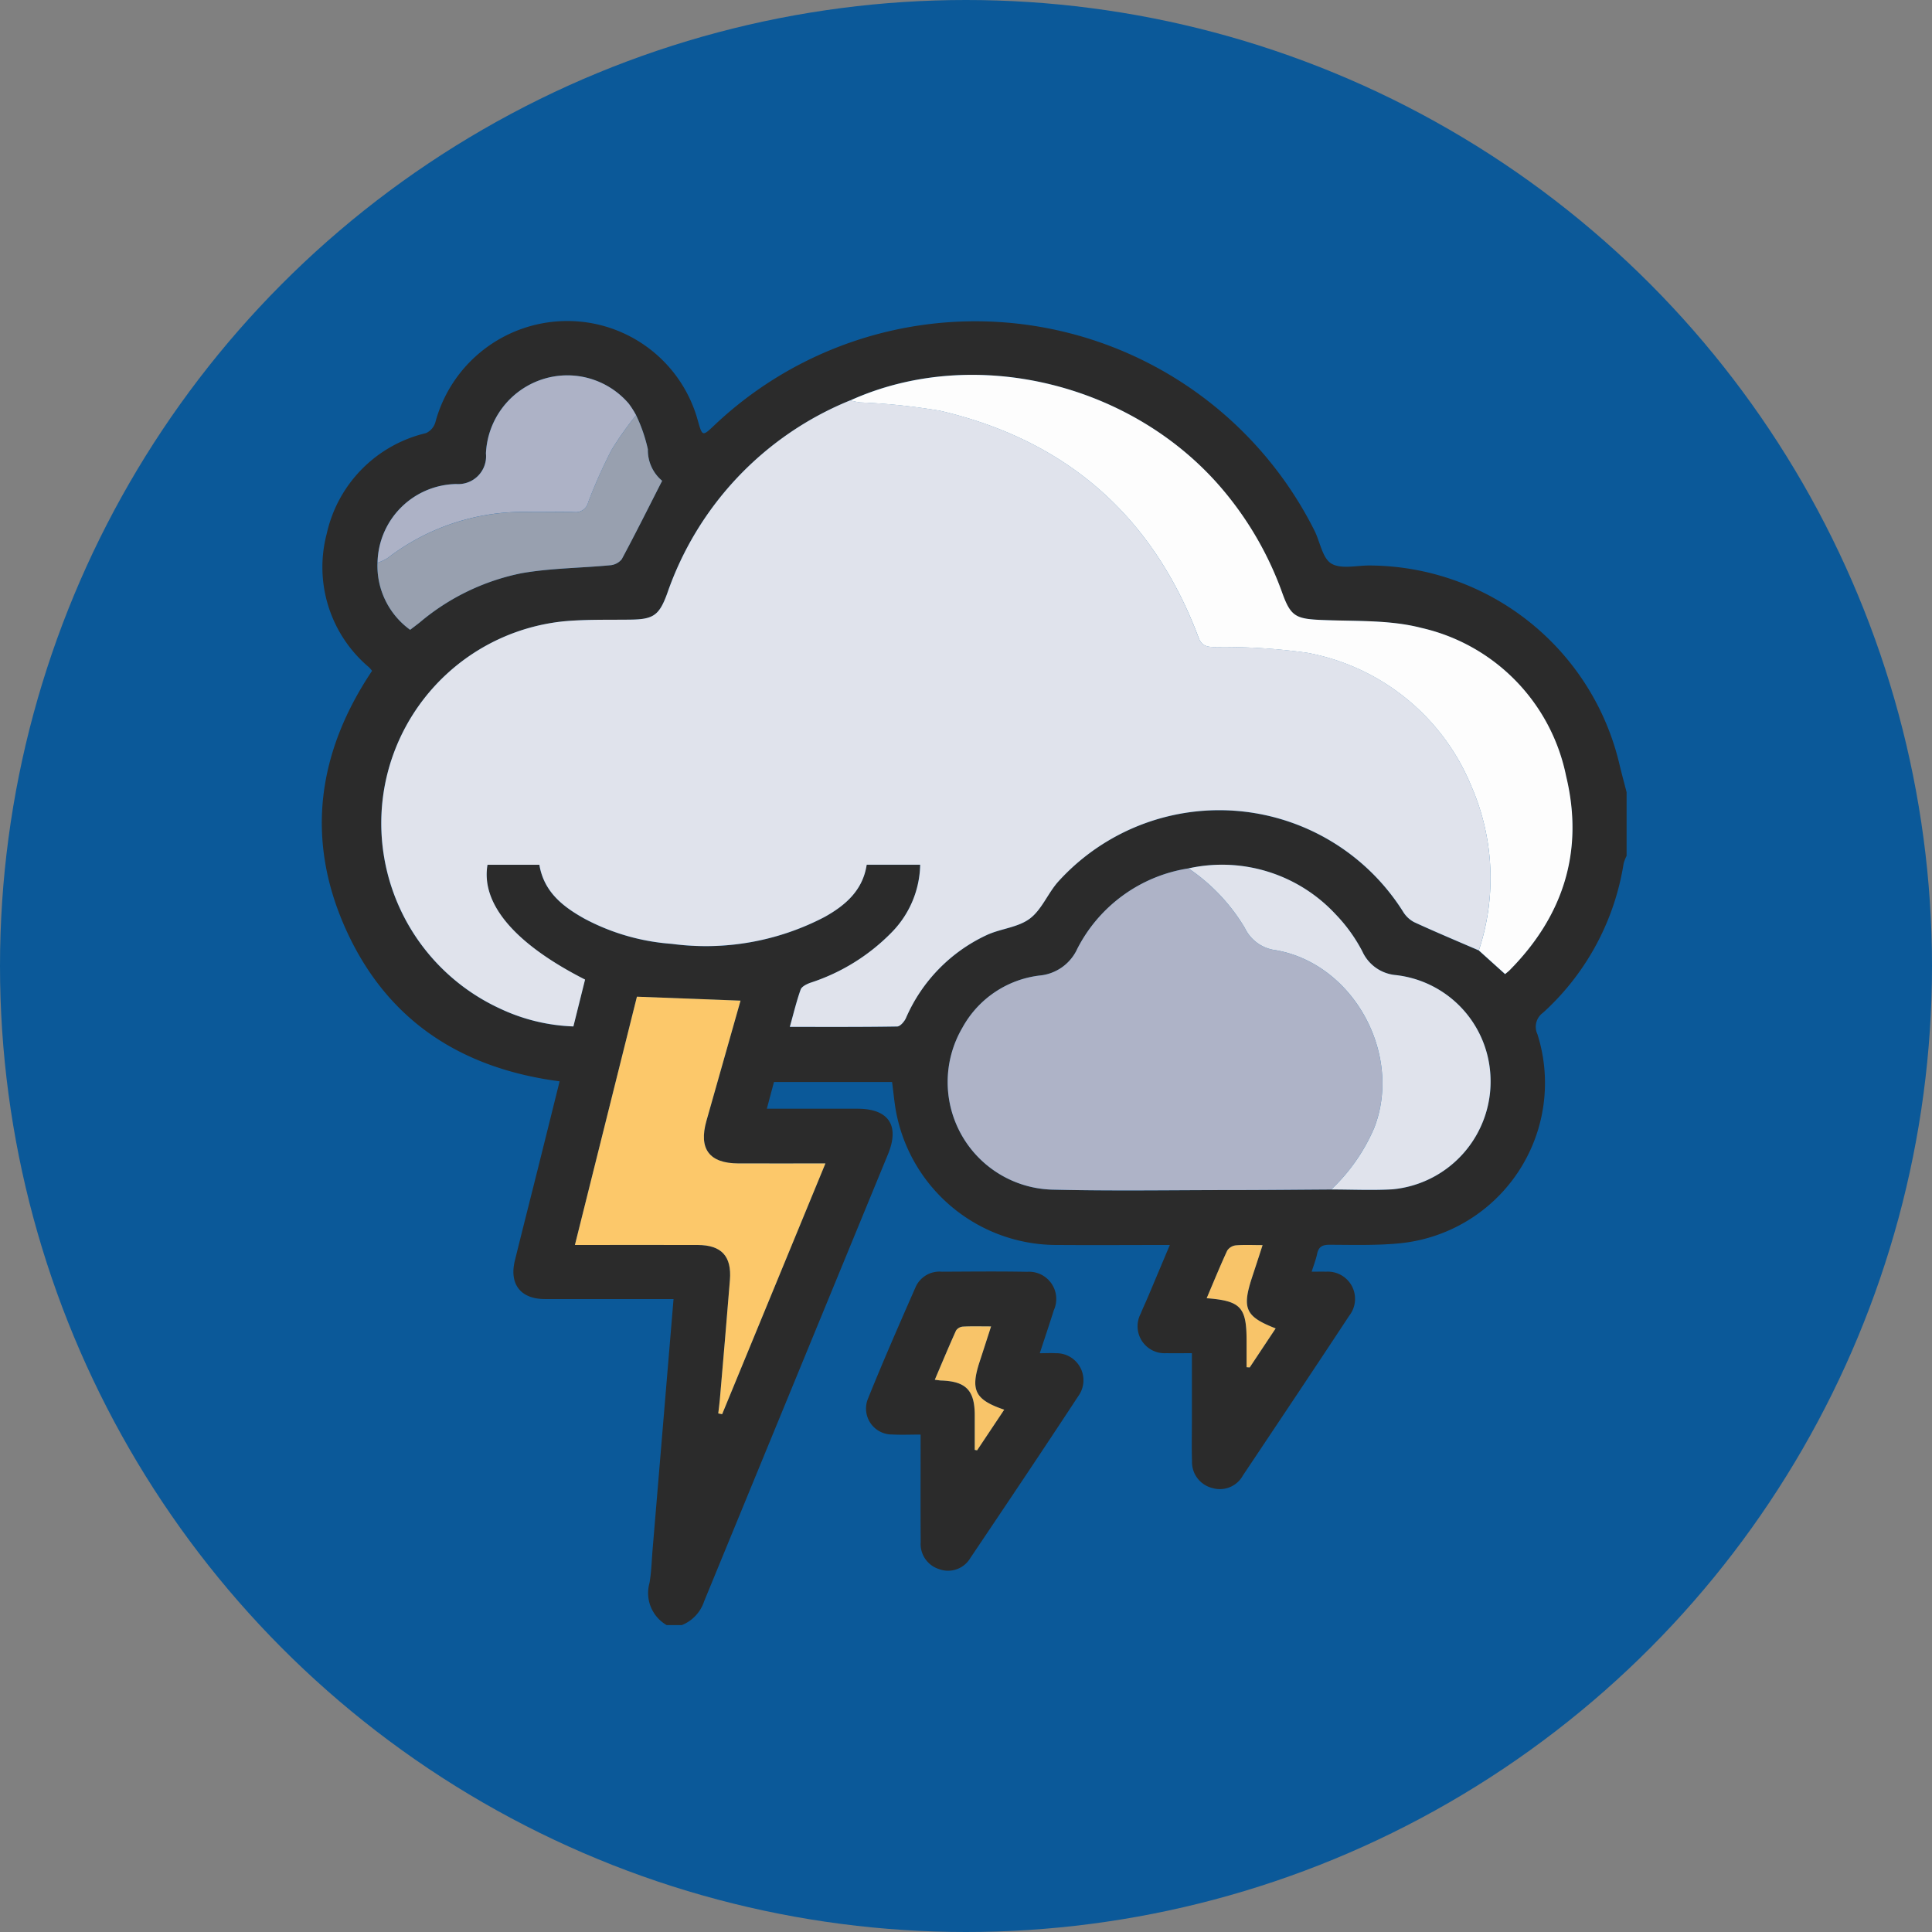 <svg xmlns="http://www.w3.org/2000/svg" width="149" height="149" viewBox="0 0 149 149">
  <rect x="0" y="0" width="149" height="149" fill="#808080" stroke="none"/>
  <g id="Grupo_906776" data-name="Grupo 906776" transform="translate(-380 -7868.471)">
    <circle id="Elipse_6508" data-name="Elipse 6508" cx="74.5" cy="74.5" r="74.5" transform="translate(380 7868.471)" fill="#0b5999"/>
    <g id="Grupo_901827" data-name="Grupo 901827" transform="translate(627.375 7699.042)">
      <path id="Trazado_630178" data-name="Trazado 630178" d="M-194.786,294.758h-1.179a2.856,2.856,0,0,1-1.318-3.253c.145-.835.164-1.692.235-2.54.537-6.419,1.074-12.839,1.618-19.35h-1.1c-2.946,0-5.892.008-8.837,0-1.861-.007-2.744-1.152-2.3-2.97.587-2.378,1.191-4.752,1.785-7.129q.837-3.35,1.665-6.693c-7.634-1-13.31-4.711-16.47-11.691-3.153-6.964-2.206-13.678,2.007-19.967a3.17,3.17,0,0,0-.222-.261,10.094,10.094,0,0,1-3.278-10.3,10.249,10.249,0,0,1,7.656-7.771,1.327,1.327,0,0,0,.72-.816,10.537,10.537,0,0,1,10.1-7.83,10.428,10.428,0,0,1,10.158,7.716c.335,1.179.356,1.185,1.238.348a29.263,29.263,0,0,1,46.308,8.1c.436.869.61,2.124,1.3,2.541.75.452,1.965.14,2.977.149a19.893,19.893,0,0,1,19.252,15.369c.169.708.361,1.41.543,2.115v4.911a3.074,3.074,0,0,0-.229.585,19.688,19.688,0,0,1-6.213,11.508,1.334,1.334,0,0,0-.436,1.658,12.425,12.425,0,0,1-10.64,16.13c-1.784.174-3.594.117-5.391.112-.554,0-.845.15-.959.7-.09.431-.255.847-.42,1.376.452,0,.775-.014,1.1,0a2.1,2.1,0,0,1,1.8,3.389c-2.712,4.122-5.46,8.219-8.2,12.322a2.027,2.027,0,0,1-2.353.975,2.065,2.065,0,0,1-1.575-2.105c-.035-1.013-.01-2.029-.01-3.043,0-1.723,0-3.446,0-5.255-.731,0-1.346.016-1.96,0a2.081,2.081,0,0,1-1.985-3.053c.168-.424.367-.837.545-1.257.554-1.307,1.1-2.616,1.7-4.034-2.975,0-5.786.02-8.6,0a12.607,12.607,0,0,1-12.449-9.951c-.188-.848-.25-1.724-.374-2.616h-9.108l-.55,2.06c2.425,0,4.712,0,7,0,2.391,0,3.257,1.288,2.347,3.5q-7.093,17.242-14.182,34.487A2.979,2.979,0,0,1-194.786,294.758Zm-23.477-81.924A6.088,6.088,0,0,0-215.746,218c.275-.211.509-.385.737-.566a17.513,17.513,0,0,1,7.865-3.8c2.236-.391,4.539-.394,6.807-.611a1.286,1.286,0,0,0,.91-.464c1.063-1.977,2.063-3.987,3.116-6.051a3.073,3.073,0,0,1-1.1-2.43,12.069,12.069,0,0,0-.908-2.628,7.26,7.26,0,0,0-.572-.895,6.235,6.235,0,0,0-6.762-1.839,6.311,6.311,0,0,0-4.25,5.683,2.146,2.146,0,0,1-2.288,2.359A6.187,6.187,0,0,0-218.263,212.834Zm73.561,48.331c1.57,0,3.144.075,4.709-.01a8.347,8.347,0,0,0,7.555-8.9,8.222,8.222,0,0,0-7.32-7.627,3.136,3.136,0,0,1-2.553-1.827,12.291,12.291,0,0,0-2.051-2.849,11.951,11.951,0,0,0-11.353-3.55,11.639,11.639,0,0,0-8.572,6.193,3.551,3.551,0,0,1-2.918,2.071,7.859,7.859,0,0,0-5.951,4.031,8.3,8.3,0,0,0,6.881,12.48c4.608.115,9.22.039,13.83.035C-149.865,261.208-147.284,261.181-144.7,261.165Zm-37.109-60.852a24.792,24.792,0,0,0-14.121,14.916c-.606,1.647-1.046,1.971-2.8,1.992-1.7.02-3.408-.025-5.1.124a15.662,15.662,0,0,0-13.913,12.9,15.739,15.739,0,0,0,8.9,16.961,14.42,14.42,0,0,0,5.687,1.389l.9-3.614c-5.429-2.756-8.041-5.842-7.524-8.855h4c.349,2.094,1.81,3.227,3.474,4.156a16.846,16.846,0,0,0,6.733,1.944,19.779,19.779,0,0,0,11.788-2.072c1.607-.9,2.954-2.053,3.249-4.03h4.125a7.65,7.65,0,0,1-2.138,5.154,15.406,15.406,0,0,1-6.342,3.953c-.28.1-.655.287-.739.522-.324.908-.547,1.851-.834,2.875,2.855,0,5.566.016,8.277-.029.233,0,.551-.373.675-.644a12.559,12.559,0,0,1,6.218-6.4c1.08-.505,2.42-.588,3.336-1.273s1.391-1.96,2.193-2.855a16.754,16.754,0,0,1,26.585,2.3,2.212,2.212,0,0,0,.861.824c1.648.76,3.325,1.46,4.991,2.182l2.019,1.826c.14-.119.245-.2.335-.287,4.167-4.2,5.76-9.225,4.37-14.98a14.714,14.714,0,0,0-11.174-11.435c-2.481-.641-5.176-.495-7.778-.613-1.9-.087-2.3-.3-2.937-2.074a25.846,25.846,0,0,0-4.5-7.864C-159.928,198.976-172.255,195.984-181.811,200.312ZM-198.254,246.3l-4.782,19.146c3.264,0,6.37-.007,9.475,0,1.829.006,2.624.864,2.479,2.7-.243,3.065-.513,6.127-.774,9.19-.031.368-.083.735-.125,1.1l.3.06,7.965-19.34c-2.34,0-4.528,0-6.717,0-2.243-.007-3.072-1.123-2.458-3.289.882-3.106,1.762-6.212,2.628-9.265ZM-150,265.455c-.773,0-1.425-.036-2.069.019a.919.919,0,0,0-.66.407c-.555,1.2-1.053,2.425-1.582,3.669,2.639.205,3.077.687,3.077,3.292q0,1.015,0,2.029l.242.017,2-3.01c-2.332-.906-2.611-1.529-1.816-3.947C-150.557,267.16-150.307,266.389-150,265.455Z" transform="translate(0)" fill="#2b2b2b"/>
      <path id="Trazado_630179" data-name="Trazado 630179" d="M-120.4,259.958c-1.666-.721-3.342-1.421-4.991-2.182a2.212,2.212,0,0,1-.861-.824,16.754,16.754,0,0,0-26.585-2.3c-.8.895-1.269,2.164-2.193,2.855s-2.256.767-3.336,1.273a12.559,12.559,0,0,0-6.218,6.4c-.123.27-.442.64-.675.644-2.71.045-5.421.029-8.277.029.287-1.025.511-1.968.834-2.875.084-.235.459-.418.739-.522a15.406,15.406,0,0,0,6.342-3.953,7.65,7.65,0,0,0,2.138-5.154h-4.125c-.3,1.977-1.642,3.135-3.249,4.03a19.779,19.779,0,0,1-11.788,2.072,16.846,16.846,0,0,1-6.733-1.944c-1.664-.929-3.125-2.063-3.474-4.156h-4c-.517,3.013,2.1,6.1,7.524,8.855l-.9,3.614a14.421,14.421,0,0,1-5.687-1.389,15.739,15.739,0,0,1-8.9-16.961,15.662,15.662,0,0,1,13.913-12.9c1.69-.15,3.4-.1,5.1-.124,1.753-.021,2.193-.345,2.8-1.992a24.792,24.792,0,0,1,14.121-14.916,7.463,7.463,0,0,0,.751.152,48.749,48.749,0,0,1,6.2.649c9.722,2.274,16.4,8.117,19.915,17.492.238.634.618.707,1.189.731a45.928,45.928,0,0,1,7.206.441,17.031,17.031,0,0,1,12.669,10.347A17.7,17.7,0,0,1-120.4,259.958Z" transform="translate(-12.925 -17.231)" fill="#e0e3ec"/>
      <path id="Trazado_630180" data-name="Trazado 630180" d="M-9.042,379.857c-2.581.016-5.162.043-7.743.045-4.61,0-9.222.08-13.83-.035a8.3,8.3,0,0,1-6.881-12.48,7.859,7.859,0,0,1,5.951-4.031,3.551,3.551,0,0,0,2.918-2.071,11.639,11.639,0,0,1,8.572-6.193,14.525,14.525,0,0,1,4.336,4.584,3.058,3.058,0,0,0,2.425,1.73c5.969,1.065,9.752,8.021,7.571,13.675A14.26,14.26,0,0,1-9.042,379.857Z" transform="translate(-135.661 -118.692)" fill="#aeb3c7"/>
      <path id="Trazado_630181" data-name="Trazado 630181" d="M-18.781,254.408a17.7,17.7,0,0,0-.552-12.6A17.031,17.031,0,0,0-32,231.459a45.928,45.928,0,0,0-7.206-.441c-.571-.025-.951-.1-1.189-.731-3.519-9.375-10.193-15.218-19.915-17.492a48.747,48.747,0,0,0-6.2-.649,7.463,7.463,0,0,1-.751-.152c9.557-4.328,21.884-1.336,28.823,6.987a25.846,25.846,0,0,1,4.5,7.864c.639,1.774,1.033,1.987,2.937,2.074,2.6.118,5.3-.029,7.778.613a14.714,14.714,0,0,1,11.174,11.435c1.39,5.755-.2,10.778-4.37,14.98-.09.091-.2.168-.335.287Z" transform="translate(-114.543 -11.681)" fill="#fdfdfd"/>
      <path id="Trazado_630182" data-name="Trazado 630182" d="M-143.385,392.811l7.99.305c-.866,3.053-1.746,6.159-2.628,9.265-.615,2.166.214,3.282,2.458,3.289,2.188.007,4.377,0,6.717,0l-7.965,19.34-.3-.06c.042-.367.093-.734.125-1.1.261-3.063.531-6.125.774-9.19.146-1.836-.649-2.694-2.479-2.7-3.106-.01-6.211,0-9.475,0Z" transform="translate(-54.869 -146.515)" fill="#fcc86a"/>
      <path id="Trazado_630183" data-name="Trazado 630183" d="M43.213,379.1a14.26,14.26,0,0,0,3.32-4.776c2.18-5.654-1.6-12.61-7.571-13.675a3.058,3.058,0,0,1-2.425-1.73,14.524,14.524,0,0,0-4.336-4.584,11.951,11.951,0,0,1,11.353,3.55,12.291,12.291,0,0,1,2.051,2.849,3.136,3.136,0,0,0,2.552,1.827,8.222,8.222,0,0,1,7.32,7.627,8.347,8.347,0,0,1-7.555,8.9C46.356,379.175,44.783,379.1,43.213,379.1Z" transform="translate(-187.915 -117.935)" fill="#e0e3ec"/>
      <path id="Trazado_630184" data-name="Trazado 630184" d="M-186.262,221.882a12.069,12.069,0,0,1,.908,2.628,3.073,3.073,0,0,0,1.1,2.43c-1.052,2.064-2.053,4.074-3.116,6.051a1.286,1.286,0,0,1-.91.464c-2.269.217-4.572.22-6.807.611a17.513,17.513,0,0,0-7.865,3.8c-.227.181-.461.355-.737.566a6.088,6.088,0,0,1-2.518-5.164,4.046,4.046,0,0,0,.769-.36,17.181,17.181,0,0,1,10.87-3.562c1.178.019,2.357-.02,3.534.012a.987.987,0,0,0,1.074-.759,38.684,38.684,0,0,1,1.795-4.026A25.5,25.5,0,0,1-186.262,221.882Z" transform="translate(-12.055 -20.431)" fill="#98a0af"/>
      <path id="Trazado_630185" data-name="Trazado 630185" d="M-186.259,213.244a25.5,25.5,0,0,0-1.9,2.688,38.684,38.684,0,0,0-1.795,4.026.987.987,0,0,1-1.074.759c-1.177-.033-2.356.007-3.534-.012a17.181,17.181,0,0,0-10.87,3.562,4.047,4.047,0,0,1-.769.36,6.187,6.187,0,0,1,6.074-6.075,2.146,2.146,0,0,0,2.287-2.359,6.311,6.311,0,0,1,4.25-5.683,6.235,6.235,0,0,1,6.762,1.839A7.262,7.262,0,0,1-186.259,213.244Z" transform="translate(-12.057 -11.794)" fill="#adb2c6"/>
      <path id="Trazado_630186" data-name="Trazado 630186" d="M41.855,465.806c-.3.934-.554,1.705-.808,2.476-.795,2.418-.515,3.04,1.816,3.947l-2,3.01-.242-.017q0-1.015,0-2.029c0-2.6-.438-3.086-3.077-3.292.529-1.244,1.027-2.47,1.582-3.669a.919.919,0,0,1,.66-.407C40.429,465.77,41.081,465.806,41.855,465.806Z" transform="translate(-191.857 -200.351)" fill="#f8c469"/>
      <path id="Trazado_630187" data-name="Trazado 630187" d="M-58.4,486.169c-.82,0-1.5.031-2.184-.006a2,2,0,0,1-1.876-2.756c1.171-2.905,2.43-5.775,3.689-8.644a2.015,2.015,0,0,1,2.009-1.155c2.193-.009,4.387-.035,6.579.008a2.1,2.1,0,0,1,2.056,2.968c-.33,1.056-.686,2.1-1.08,3.311.475,0,.852-.023,1.225,0a2.084,2.084,0,0,1,1.743,3.31c-2.743,4.182-5.533,8.334-8.324,12.484a1.991,1.991,0,0,1-2.393.862,2.03,2.03,0,0,1-1.436-2.1c-.018-2.357-.007-4.714-.007-7.071C-58.4,487.03-58.4,486.675-58.4,486.169Zm6.446-1.918c-2.265-.771-2.617-1.506-1.888-3.723.282-.858.557-1.718.875-2.7-.811,0-1.493-.022-2.171.014a.714.714,0,0,0-.53.3c-.561,1.238-1.084,2.495-1.639,3.8.264.03.392.054.521.059,1.889.071,2.555.764,2.559,2.669,0,.894,0,1.787,0,2.681l.183.033Z" transform="translate(-117.977 -206.103)" fill="#2b2b2b"/>
      <path id="Trazado_630188" data-name="Trazado 630188" d="M-37.028,496.149l-2.09,3.133-.183-.033c0-.894,0-1.787,0-2.681,0-1.9-.671-2.6-2.559-2.669-.129,0-.256-.028-.521-.059.556-1.3,1.078-2.558,1.639-3.8a.714.714,0,0,1,.53-.3c.678-.036,1.359-.014,2.171-.014-.317.98-.592,1.84-.875,2.7C-39.645,494.643-39.293,495.379-37.028,496.149Z" transform="translate(-132.9 -218.001)" fill="#f8c469"/>
    </g>
  </g>
</svg>
